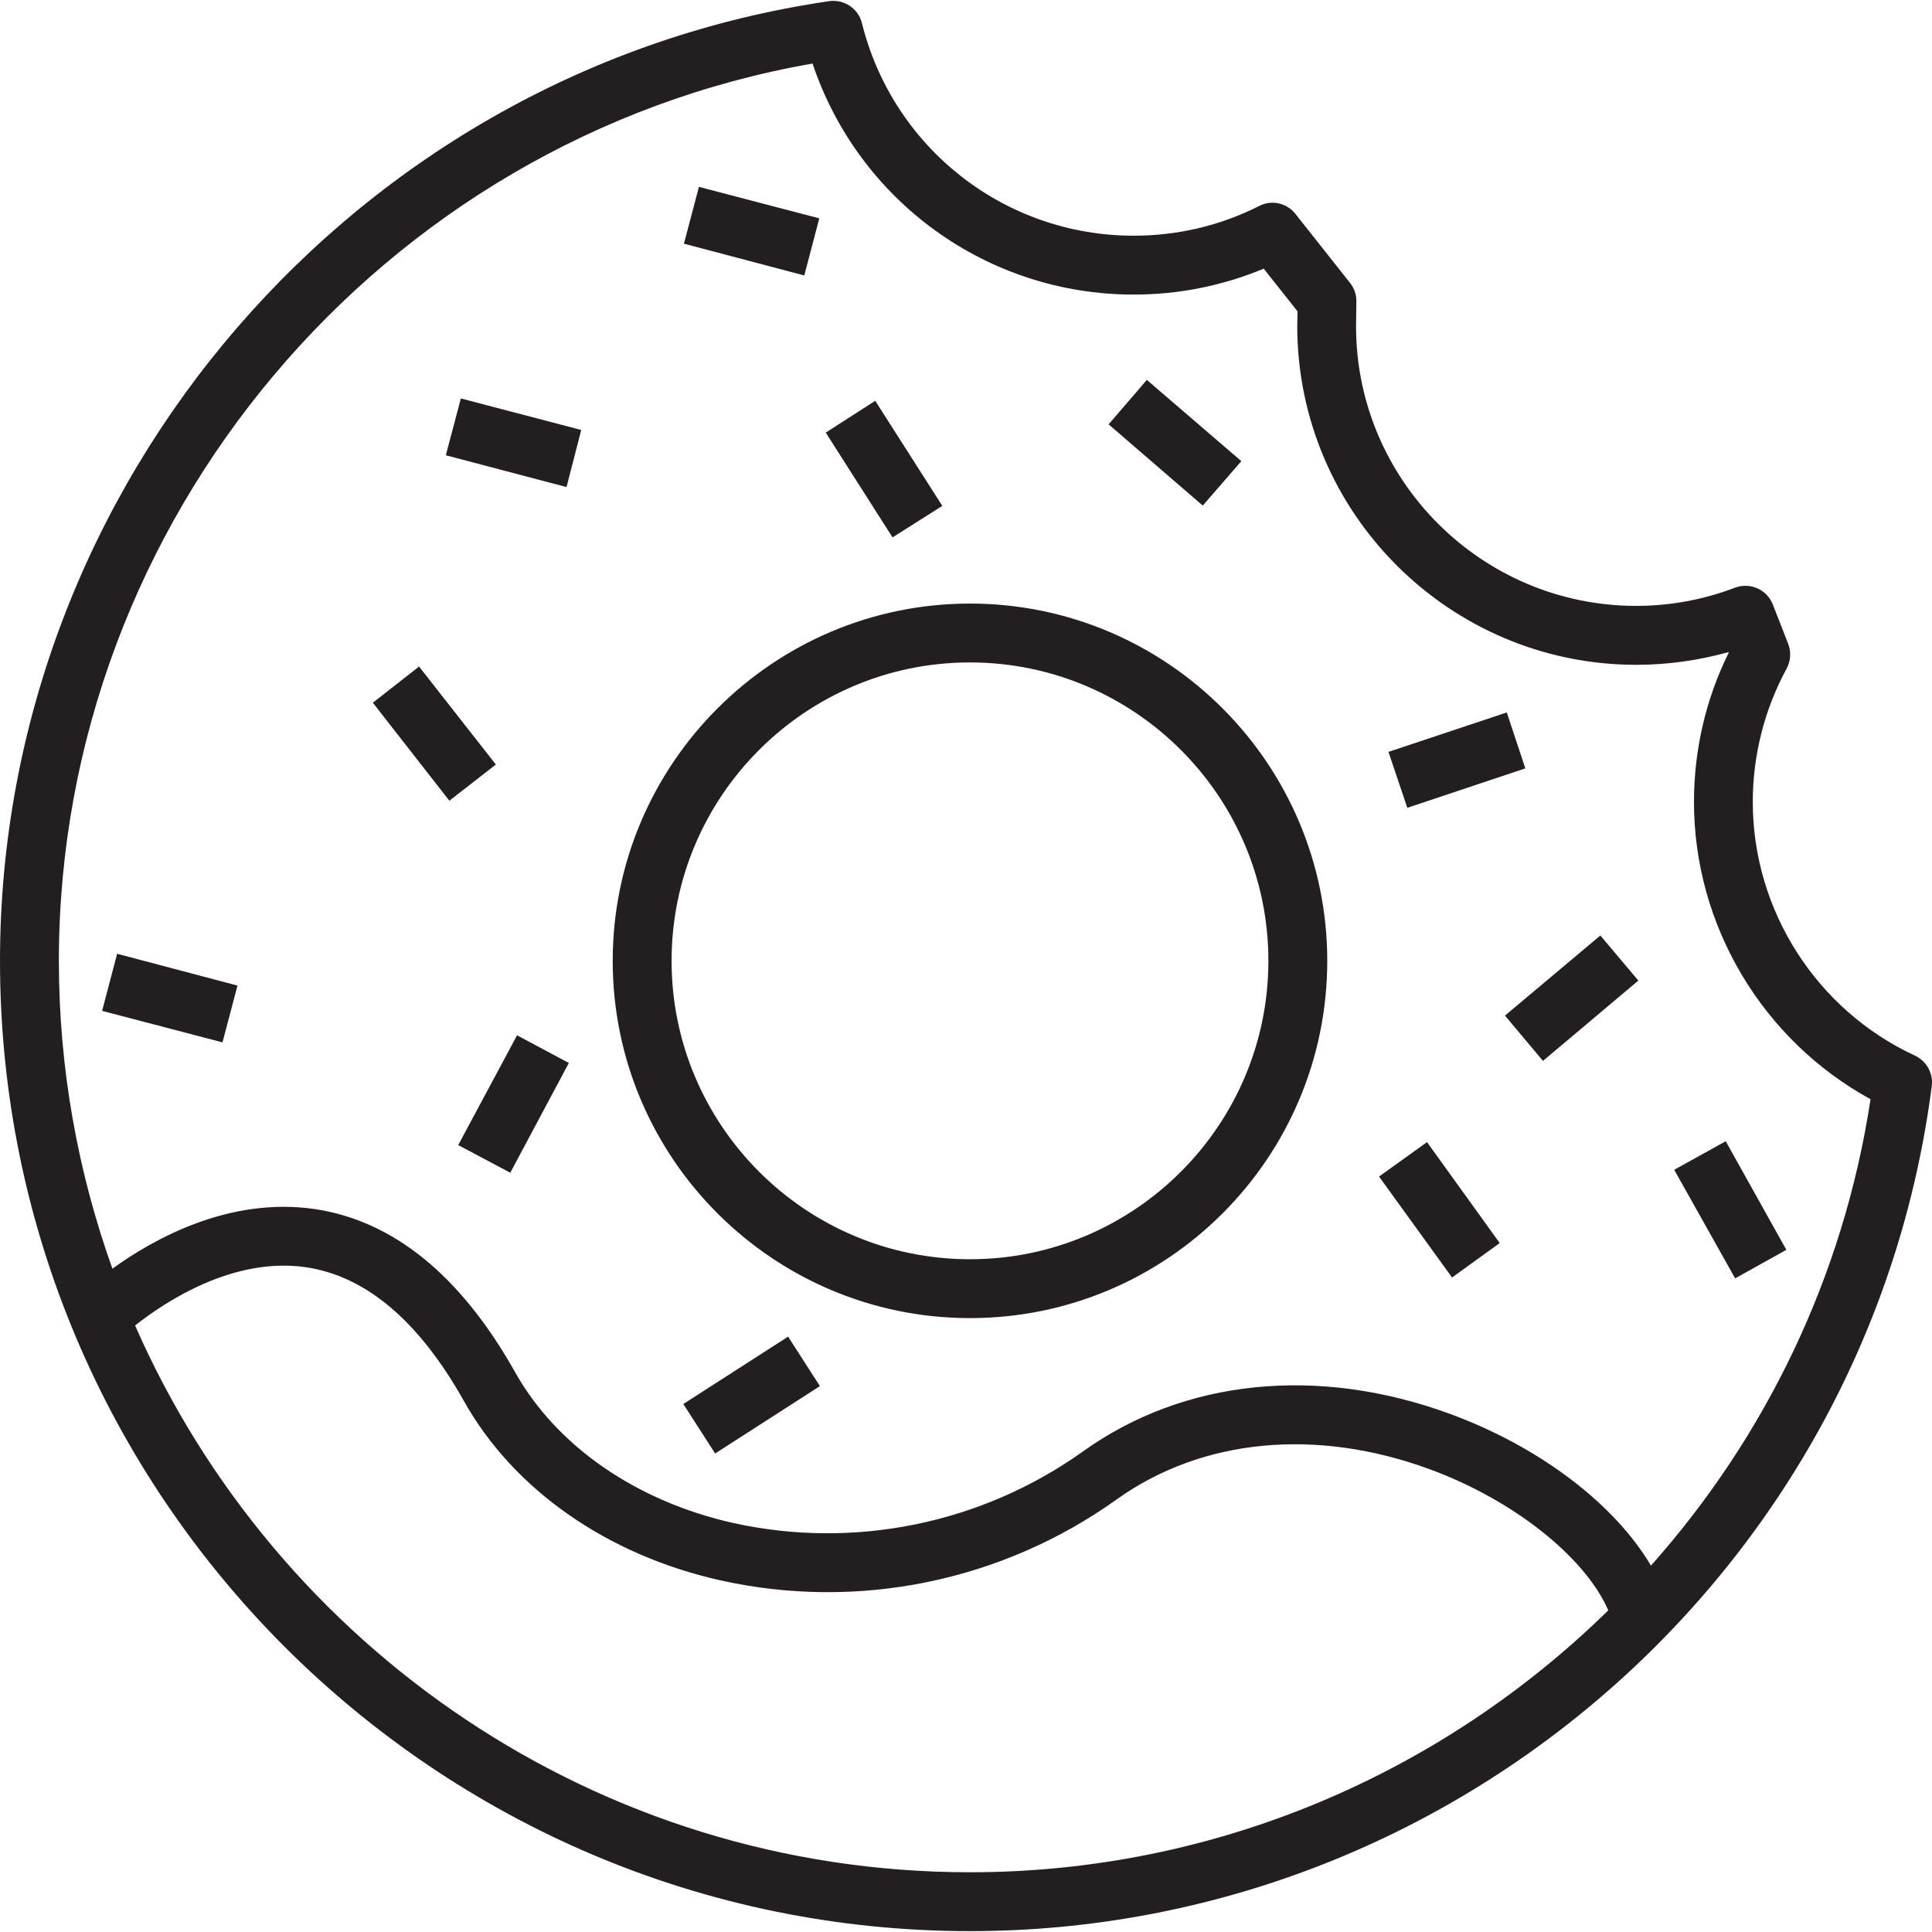 <?xml version="1.0" encoding="iso-8859-1"?>
<!-- Generator: Adobe Illustrator 24.0.3, SVG Export Plug-In . SVG Version: 6.00 Build 0)  -->
<svg version="1.1" xmlns="http://www.w3.org/2000/svg" xmlns:xlink="http://www.w3.org/1999/xlink" x="0px" y="0px"
	 viewBox="0 0 64 64" style="enable-background:new 0 0 64 64;" xml:space="preserve">
<g id="doughnut">
	<path style="fill:#231F20;" d="M32.132,19.994c-6.522,0-11.835,5.313-11.835,11.835c0,6.532,5.313,11.835,11.835,11.835
		c6.532,0,11.835-5.303,11.835-11.835C43.967,25.307,38.664,19.994,32.132,19.994z M32.132,41.714c-5.45,0-9.885-4.436-9.885-9.885
		c0-5.45,4.436-9.885,9.885-9.885c5.45,0,9.885,4.436,9.885,9.885C42.017,37.279,37.581,41.714,32.132,41.714z M3.88,31.595
		l-0.497,1.891L7.37,34.53l0.497-1.882L3.88,31.595z M13.882,22.08l-1.531,1.199l2.535,3.246l1.54-1.199L13.882,22.08z
		 M17.129,34.296l-1.95,3.636l1.725,0.916l1.94-3.636L17.129,34.296z M15.267,13.199l-0.497,1.882l3.997,1.053l0.487-1.891
		L15.267,13.199z M23.153,6.19l-0.497,1.882l3.987,1.053l0.497-1.891L23.153,6.19z M26.107,44.278l-3.471,2.232l1.053,1.638
		l3.471-2.232L26.107,44.278z M28.993,13.277l-1.638,1.053l2.213,3.471l1.648-1.043L28.993,13.277z M32.132,19.994
		c-6.522,0-11.835,5.313-11.835,11.835c0,6.532,5.313,11.835,11.835,11.835c6.532,0,11.835-5.303,11.835-11.835
		C43.967,25.307,38.664,19.994,32.132,19.994z M32.132,41.714c-5.45,0-9.885-4.436-9.885-9.885c0-5.45,4.436-9.885,9.885-9.885
		c5.45,0,9.885,4.436,9.885,9.885C42.017,37.279,37.581,41.714,32.132,41.714z M37.991,12.585l-1.267,1.472l3.12,2.691l1.277-1.472
		L37.991,12.585z M47.272,37.834l-1.589,1.141l2.418,3.344l1.579-1.141L47.272,37.834z M49.914,23.601l-3.919,1.306l0.624,1.852
		l3.909-1.306L49.914,23.601z M53.014,30.991l-3.159,2.652l1.258,1.501l3.159-2.661L53.014,30.991z M57.167,37.805l-1.706,0.946
		l2.018,3.597l1.696-0.946L57.167,37.805z M57.167,37.805l-1.706,0.946l2.018,3.597l1.696-0.946L57.167,37.805z M49.855,33.642
		l1.258,1.501l3.159-2.661l-1.258-1.492L49.855,33.642z M50.528,25.454l-0.614-1.852l-3.919,1.306l0.624,1.852L50.528,25.454z
		 M45.683,38.975l2.418,3.344l1.579-1.141l-2.408-3.344L45.683,38.975z M41.12,15.276l-3.129-2.691l-1.267,1.472l3.12,2.691
		L41.12,15.276z M32.132,19.994c-6.522,0-11.835,5.313-11.835,11.835c0,6.532,5.313,11.835,11.835,11.835
		c6.532,0,11.835-5.303,11.835-11.835C43.967,25.307,38.664,19.994,32.132,19.994z M32.132,41.714c-5.45,0-9.885-4.436-9.885-9.885
		c0-5.45,4.436-9.885,9.885-9.885c5.45,0,9.885,4.436,9.885,9.885C42.017,37.279,37.581,41.714,32.132,41.714z M31.215,16.758
		l-2.223-3.48l-1.638,1.053l2.213,3.471L31.215,16.758z M22.637,46.511l1.053,1.638l3.471-2.232l-1.053-1.638L22.637,46.511z
		 M27.14,7.233L23.153,6.19l-0.497,1.882l3.987,1.053L27.14,7.233z M14.769,15.081l3.997,1.053l0.487-1.891l-3.987-1.043
		L14.769,15.081z M15.179,37.932l1.725,0.916l1.94-3.636l-1.716-0.916L15.179,37.932z M13.882,22.08l-1.531,1.199l2.535,3.246
		l1.54-1.199L13.882,22.08z M3.383,33.486L7.37,34.53l0.497-1.882L3.88,31.595L3.383,33.486z M63.435,34.968
		c-3.266-1.511-5.372-4.816-5.372-8.403c0-1.55,0.39-3.071,1.121-4.416c0.136-0.253,0.156-0.556,0.049-0.829l-0.507-1.297
		c-0.195-0.497-0.751-0.741-1.248-0.556c-1.053,0.4-2.154,0.604-3.276,0.604c-5.118,0-9.281-4.163-9.281-9.261l0.01-0.809
		c0.01-0.224-0.068-0.448-0.205-0.624l-1.813-2.291c-0.283-0.361-0.79-0.478-1.199-0.263c-1.297,0.653-2.7,0.985-4.163,0.985
		c-4.26,0-7.965-2.895-8.998-7.039c-0.117-0.487-0.595-0.799-1.082-0.731C11.806,2.32,0,15.987,0,31.829
		c0,17.723,14.418,32.142,32.132,32.142c16.105,0,29.802-12.04,31.859-27.989C64.049,35.563,63.825,35.154,63.435,34.968z
		 M32.132,62.021c-12.352,0-22.988-7.468-27.657-18.113c0.975-0.77,3.237-2.281,5.654-1.93c1.989,0.292,3.744,1.774,5.235,4.426
		c1.648,2.944,4.748,5.108,8.501,5.947c4.543,1.014,9.33,0.039,13.141-2.691c2.817-2.008,6.59-2.369,10.343-0.994
		c2.798,1.024,5.167,2.925,5.927,4.679C47.788,58.726,40.292,62.021,32.132,62.021z M54.69,51.863
		c-1.199-2.028-3.666-3.929-6.668-5.03c-4.367-1.599-8.803-1.15-12.147,1.248c-3.363,2.398-7.585,3.256-11.591,2.369
		c-3.207-0.721-5.849-2.544-7.224-5.001c-1.804-3.207-4.046-5.021-6.658-5.401c-2.817-0.4-5.303,0.985-6.678,1.979
		C2.583,38.839,1.95,35.407,1.95,31.829c0-14.604,10.675-27.228,24.967-29.724c1.521,4.543,5.771,7.653,10.636,7.653
		c1.501,0,2.944-0.292,4.309-0.858l1.121,1.414l-0.01,0.478c0,6.19,5.04,11.231,11.231,11.231c1.043,0,2.057-0.146,3.051-0.419
		l0.01,0.02c-0.76,1.531-1.15,3.227-1.15,4.943c0,4.094,2.271,7.887,5.849,9.846C61.066,42.319,58.463,47.622,54.69,51.863z
		 M55.461,38.751l2.018,3.597l1.696-0.946l-2.008-3.597L55.461,38.751z M49.855,33.642l1.258,1.501l3.159-2.661l-1.258-1.492
		L49.855,33.642z M50.528,25.454l-0.614-1.852l-3.919,1.306l0.624,1.852L50.528,25.454z M45.683,38.975l2.418,3.344l1.579-1.141
		l-2.408-3.344L45.683,38.975z M41.12,15.276l-3.129-2.691l-1.267,1.472l3.12,2.691L41.12,15.276z M32.132,19.994
		c-6.522,0-11.835,5.313-11.835,11.835c0,6.532,5.313,11.835,11.835,11.835c6.532,0,11.835-5.303,11.835-11.835
		C43.967,25.307,38.664,19.994,32.132,19.994z M32.132,41.714c-5.45,0-9.885-4.436-9.885-9.885c0-5.45,4.436-9.885,9.885-9.885
		c5.45,0,9.885,4.436,9.885,9.885C42.017,37.279,37.581,41.714,32.132,41.714z M31.215,16.758l-2.223-3.48l-1.638,1.053l2.213,3.471
		L31.215,16.758z M22.637,46.511l1.053,1.638l3.471-2.232l-1.053-1.638L22.637,46.511z M27.14,7.233L23.153,6.19l-0.497,1.882
		l3.987,1.053L27.14,7.233z M14.769,15.081l3.997,1.053l0.487-1.891l-3.987-1.043L14.769,15.081z M15.179,37.932l1.725,0.916
		l1.94-3.636l-1.716-0.916L15.179,37.932z M13.882,22.08l-1.531,1.199l2.535,3.246l1.54-1.199L13.882,22.08z M3.383,33.486
		L7.37,34.53l0.497-1.882L3.88,31.595L3.383,33.486z M3.88,31.595l-0.497,1.891L7.37,34.53l0.497-1.882L3.88,31.595z M13.882,22.08
		l-1.531,1.199l2.535,3.246l1.54-1.199L13.882,22.08z M17.129,34.296l-1.95,3.636l1.725,0.916l1.94-3.636L17.129,34.296z
		 M15.267,13.199l-0.497,1.882l3.997,1.053l0.487-1.891L15.267,13.199z M23.153,6.19l-0.497,1.882l3.987,1.053l0.497-1.891
		L23.153,6.19z M26.107,44.278l-3.471,2.232l1.053,1.638l3.471-2.232L26.107,44.278z M28.993,13.277l-1.638,1.053l2.213,3.471
		l1.648-1.043L28.993,13.277z M32.132,19.994c-6.522,0-11.835,5.313-11.835,11.835c0,6.532,5.313,11.835,11.835,11.835
		c6.532,0,11.835-5.303,11.835-11.835C43.967,25.307,38.664,19.994,32.132,19.994z M32.132,41.714c-5.45,0-9.885-4.436-9.885-9.885
		c0-5.45,4.436-9.885,9.885-9.885c5.45,0,9.885,4.436,9.885,9.885C42.017,37.279,37.581,41.714,32.132,41.714z M37.991,12.585
		l-1.267,1.472l3.12,2.691l1.277-1.472L37.991,12.585z M47.272,37.834l-1.589,1.141l2.418,3.344l1.579-1.141L47.272,37.834z
		 M49.914,23.601l-3.919,1.306l0.624,1.852l3.909-1.306L49.914,23.601z M53.014,30.991l-3.159,2.652l1.258,1.501l3.159-2.661
		L53.014,30.991z M57.167,37.805l-1.706,0.946l2.018,3.597l1.696-0.946L57.167,37.805z M23.153,6.19l-0.497,1.882l3.987,1.053
		l0.497-1.891L23.153,6.19z M15.267,13.199l-0.497,1.882l3.997,1.053l0.487-1.891L15.267,13.199z M37.991,12.585l-1.267,1.472
		l3.12,2.691l1.277-1.472L37.991,12.585z M49.914,23.601l-3.919,1.306l0.624,1.852l3.909-1.306L49.914,23.601z M57.167,37.805
		l-1.706,0.946l2.018,3.597l1.696-0.946L57.167,37.805z M47.272,37.834l-1.589,1.141l2.418,3.344l1.579-1.141L47.272,37.834z
		 M53.014,30.991l-3.159,2.652l1.258,1.501l3.159-2.661L53.014,30.991z M28.993,13.277l-1.638,1.053l2.213,3.471l1.648-1.043
		L28.993,13.277z M13.882,22.08l-1.531,1.199l2.535,3.246l1.54-1.199L13.882,22.08z M3.88,31.595l-0.497,1.891L7.37,34.53
		l0.497-1.882L3.88,31.595z M17.129,34.296l-1.95,3.636l1.725,0.916l1.94-3.636L17.129,34.296z M26.107,44.278l-3.471,2.232
		l1.053,1.638l3.471-2.232L26.107,44.278z"/>
</g>
<g id="Layer_1">
</g>
</svg>
